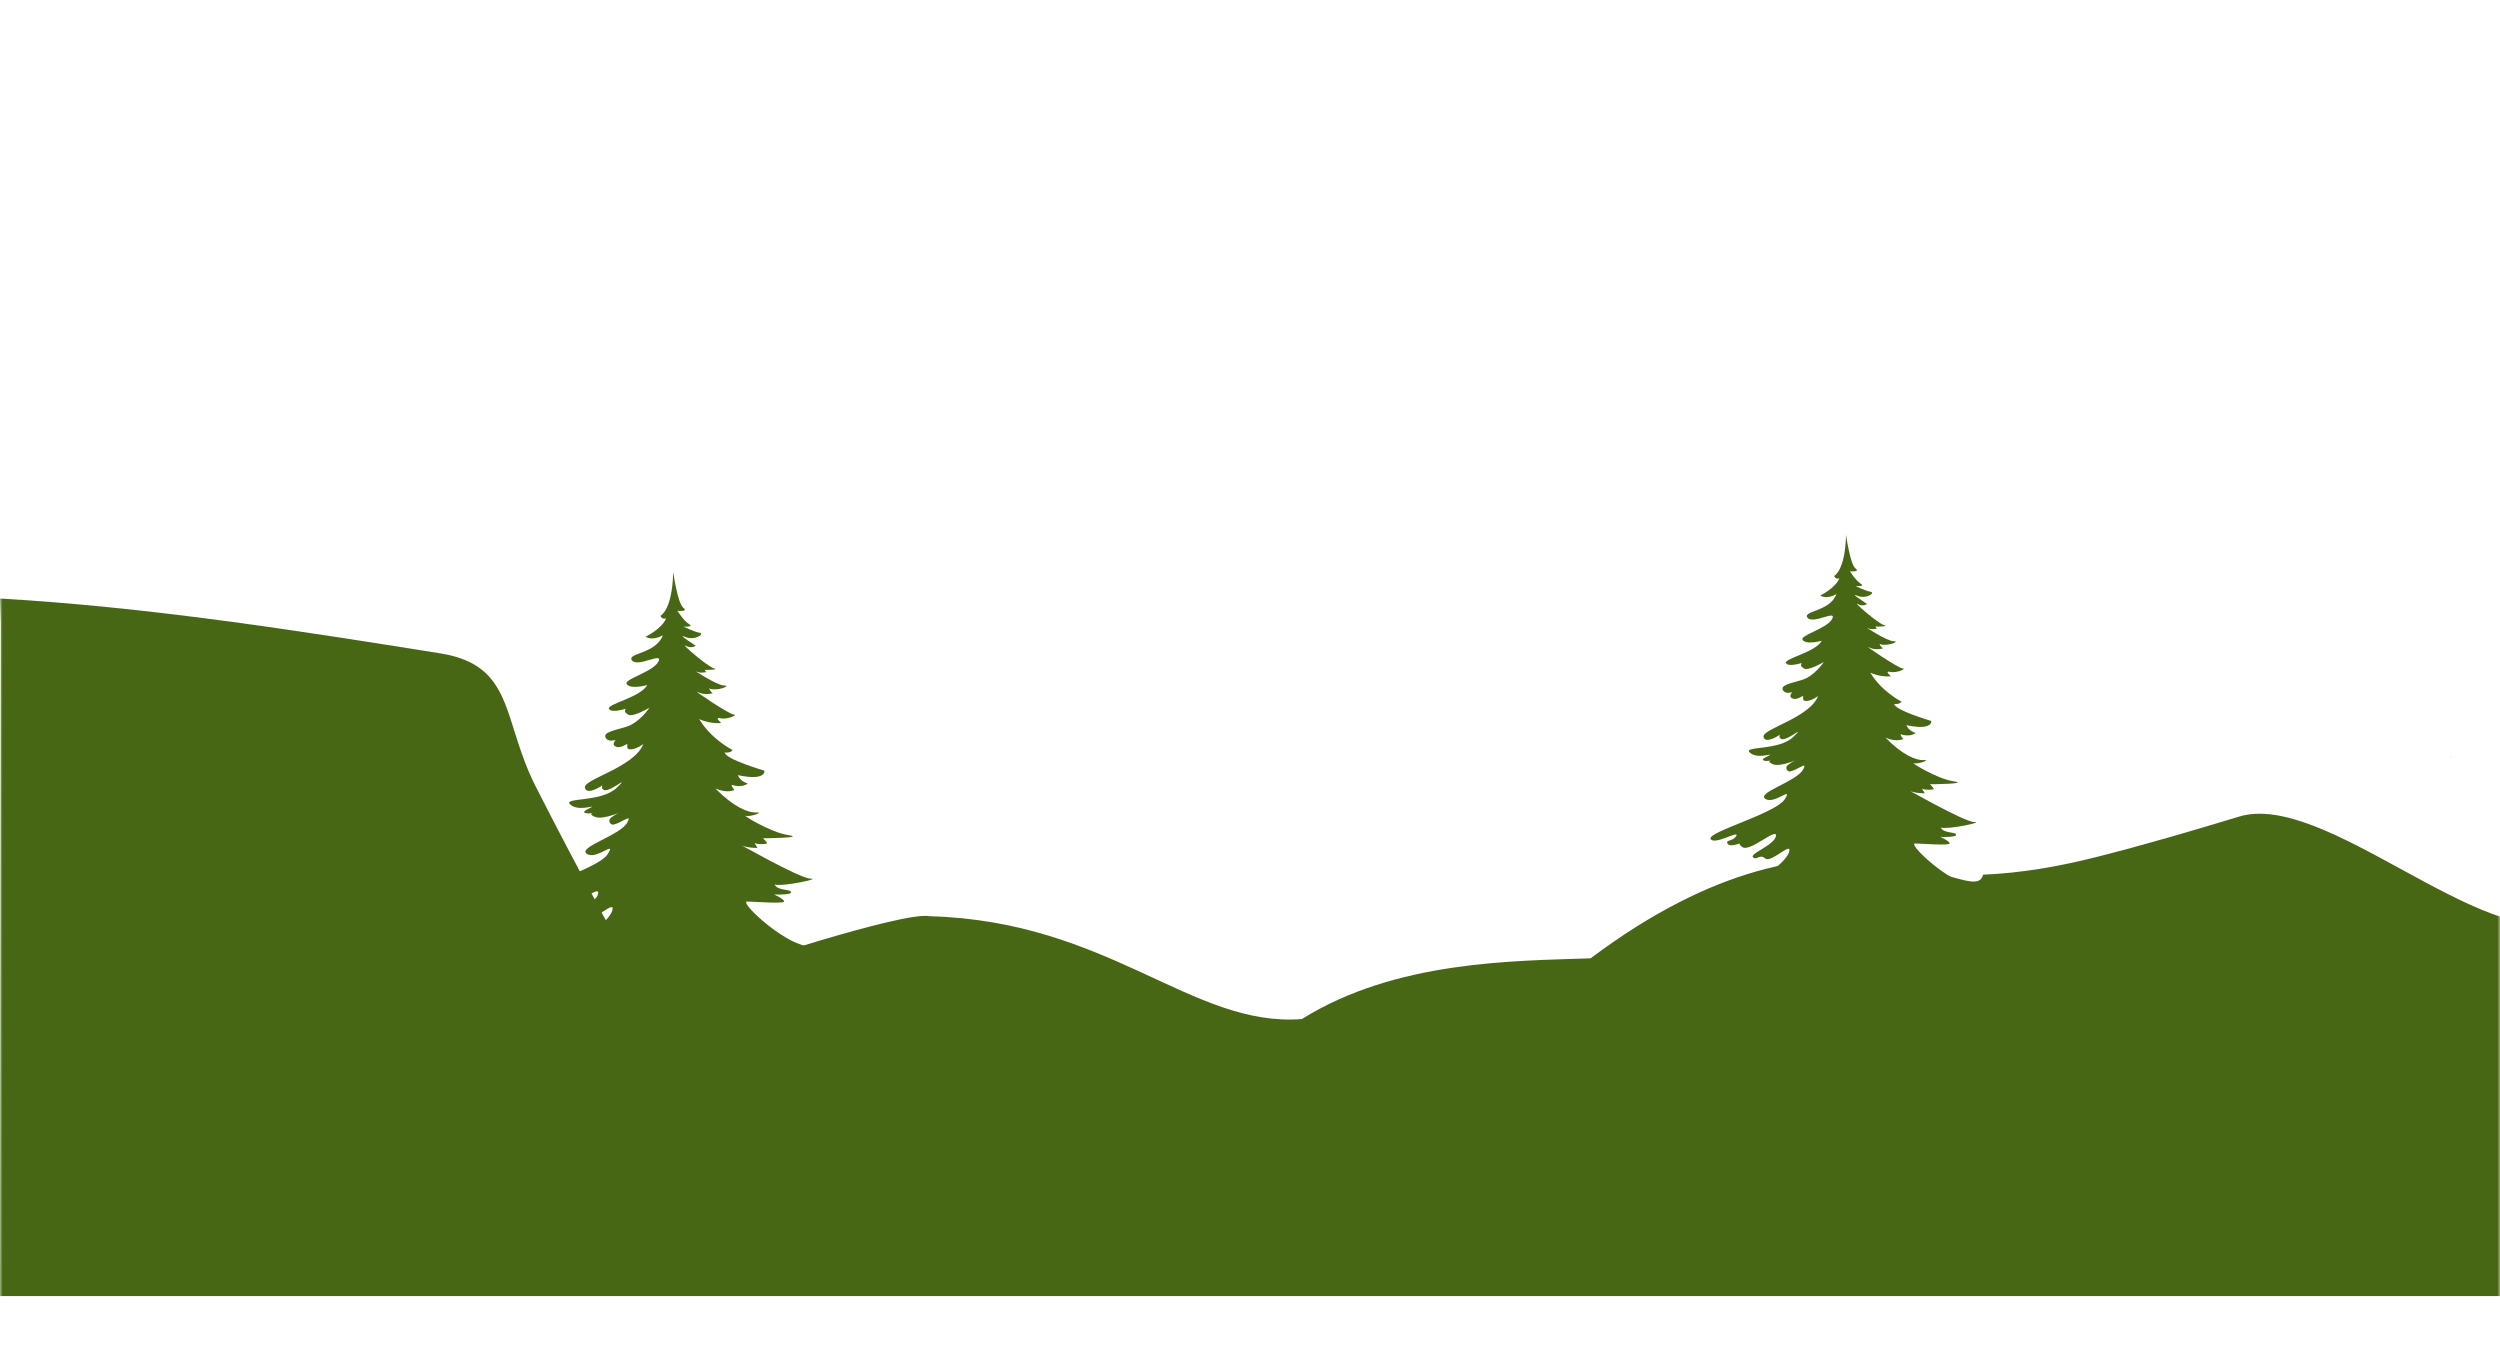 <svg width="472" height="258" viewBox="0 0 472 258" fill="none" xmlns="http://www.w3.org/2000/svg">
<mask id="mask0_14_276" style="mask-type:alpha" maskUnits="userSpaceOnUse" x="0" y="0" width="472" height="258">
<rect width="472" height="258" fill="#D9D9D9"/>
</mask>
<g mask="url(#mask0_14_276)">
<path d="M348.536 101.008C348.536 101.008 349.303 106.523 350.303 107.305C351.302 108.087 349.265 107.852 349.265 107.852C349.265 107.852 350.415 109.675 351.34 110.222C352.265 110.769 350.34 110.647 350.34 110.647C350.34 110.647 352.227 111.582 353.189 111.734C354.151 111.886 352.34 113.207 350.648 112.471C348.957 111.734 352.498 114.028 352.498 114.028C352.498 114.028 351.806 114.613 350.731 114.028C349.656 113.443 354.617 117.758 355.73 118.031C356.842 118.305 354.076 118.305 354.076 118.305L354.347 118.692C354.347 118.692 353.197 118.966 352.498 118.54C351.806 118.115 356.308 121.108 357.571 121.07C358.834 121.032 356.338 122.156 354.843 121.579C355.053 122.11 355.504 122.422 355.504 122.422C355.504 122.422 354.091 122.863 352.851 122.217C351.611 121.579 358.473 126.213 359.255 126.213C360.037 126.213 358.045 127.147 356.865 126.851C355.685 126.562 357.007 127.694 357.007 127.694C357.007 127.694 355.016 127.899 353.114 126.995C355.218 130.55 358.969 132.449 358.969 132.449C358.969 132.449 358.856 133.004 357.616 132.913C357.759 134.105 364.622 136.118 364.622 136.118C364.622 136.118 364.997 137.987 359.924 136.908C360.382 138.071 361.69 138.382 361.69 138.382C361.69 138.382 360.69 139.256 358.826 138.618C358.887 139.066 359.33 139.514 359.33 139.514C359.33 139.514 358.097 140.213 355.985 139.263C359.18 142.545 361.75 143.593 363.216 143.502C364.674 143.403 362.006 144.376 361.277 144.087C360.548 143.798 365.561 147.004 368.816 147.505C372.063 148.014 364.358 148.067 364.358 148.067C364.358 148.067 365.027 148.69 365.088 148.926C365.148 149.161 363.284 149.177 362.983 148.926C362.682 148.675 363.404 149.769 363.404 149.769C363.404 149.769 361.194 149.86 359.886 148.979C358.578 148.098 370.77 155.216 372.747 155.201C374.724 155.178 367.884 156.659 366.418 156.241C366.937 157.381 369.161 157.001 369.319 157.571C369.477 158.14 366.403 158.011 366.335 157.996C366.26 157.981 368.139 158.824 368.094 159.249C368.049 159.675 362.975 159.28 361.577 159.249C360.179 159.219 366.726 165.516 371.108 166.884C375.49 168.251 377.43 169.657 379.978 170.674C382.526 171.692 377.309 171.518 377.159 171.518C377.009 171.518 376.896 172.771 375.686 172.915C374.476 173.06 370.958 170.758 369.891 170.614C368.823 170.469 371.161 171.806 371.792 172.33C372.424 172.855 373.491 173.903 371.559 173.698C369.627 173.493 367.636 172.209 366.741 172.33C365.847 172.444 368.184 173.257 367.696 173.728C367.207 174.199 364.088 172.71 362.968 172.999C361.84 173.288 364.87 174.602 365.133 174.716C365.396 174.83 372.228 178.711 379.038 180.345C385.848 181.978 382.383 182.327 379.669 182.912C379.88 184.91 378.595 184.91 378.595 184.91C378.595 184.91 375.979 185.548 371.943 183.391C367.906 181.233 369.349 184.029 369.349 184.029C369.349 184.029 373.649 186.779 377.309 187.622C380.97 188.465 382.413 189.491 381.661 190.767C380.91 192.051 375.836 190.152 375.836 190.152C375.836 190.152 377.422 191.641 377.392 192.02C377.362 192.4 372.168 191.382 371.364 190.532C372.228 192.772 371.251 192.772 371.251 192.772C371.251 192.772 370.184 193.525 363.697 190.281C363.276 190.068 362.788 189.985 362.329 190.076C360.202 190.494 364.419 193.411 364.419 193.411C364.419 193.411 364.907 194.17 362.915 194.026C365.223 195.424 364.065 196.328 364.065 196.328C364.065 196.328 362.592 196.707 359.48 194.436C359.886 196.13 359.247 196.48 359.247 196.48C359.247 196.48 357.834 197.034 353.535 193.882C353.768 195.515 352.58 195.75 352.58 195.75C352.58 195.75 351.25 196.039 350.761 195.021C351.197 199.397 350.671 204 350.671 204L346.89 203.795L347.033 194.466C347.033 194.466 346.003 197.33 345.139 196.282C344.275 195.234 345.139 193.137 345.139 193.137C345.139 193.137 340.389 198.128 339.081 196.753C337.773 195.37 340.178 193.76 340.178 193.76C340.178 193.76 337.698 193.297 336.104 194.846C334.511 196.404 333.203 194.998 333.624 193.836C334.045 192.674 330.467 196.016 329.317 194.922C328.167 193.836 333.97 191.018 334.203 189.734C334.436 188.45 333.782 188.526 332.278 189.445C331.038 190.197 329.43 192.491 328.024 192.423C327.513 192.4 327.182 191.861 327.34 191.375C327.498 190.881 327.671 190.494 327.671 190.494C327.671 190.494 325.709 190.706 324.957 191.428C324.206 192.15 323.168 191.291 324.709 189.62C326.25 187.949 319.034 192.279 318.463 191.853C317.884 191.428 316.945 191.527 317.426 190.532C317.907 189.544 315.141 191.04 315.141 190.57C315.141 190.099 317.644 189.073 320.042 187.379C322.447 185.685 316.464 188.237 316.291 188.139C316.118 188.04 314.367 188.161 314.96 186.916C315.554 185.67 312.751 187.675 312.074 186.391C311.398 185.108 315.517 184.333 317.554 183.748C319.591 183.163 329.324 178.309 331.587 175.741C333.857 173.174 329.475 176.098 329.475 176.098C329.475 176.098 328.723 176.007 329.159 175.339C329.595 174.67 326.047 176.972 325.348 176.736C324.657 176.501 324.717 175.513 324.769 175.339C324.83 175.164 321.334 177.732 320.47 176.736C319.606 175.749 320.38 174.959 320.38 174.959C320.38 174.959 317.614 175.802 317.238 174.959C316.862 174.116 325.138 172.862 326.581 170.88C328.024 168.897 326.032 170.88 325.431 170.416C324.822 169.953 327.28 169.657 329.039 168.32C330.798 166.975 336.939 163.306 337.75 160.943C338.555 158.581 334.345 163.04 333.278 162.083C332.211 161.118 331.662 162.546 330.97 161.847C330.279 161.149 335.067 159.546 335.3 157.821C335.533 156.105 330.339 160.997 328.926 159.918C327.513 158.839 329.587 158.778 329.587 158.778C329.587 158.778 326.799 160.146 326.205 159.333C325.611 158.52 327.227 158.908 327.821 157.799C328.415 156.689 323.612 159.667 322.958 158.383C322.304 157.1 335.217 153.59 336.946 150.909C338.675 148.227 334.954 151.987 333.286 150.817C331.609 149.655 339.141 147.581 340.411 145.31C341.366 143.601 339.554 145.257 338.074 145.637C337.42 145.804 336.976 144.945 337.487 144.497C338.464 143.639 340.118 143.092 340.118 143.092C340.118 143.092 336.224 144.93 334.721 144.284C333.218 143.646 334.751 143.494 334.751 143.494C334.751 143.494 333.451 143.844 332.932 143.555C332.414 143.267 334 142.712 334.203 142.507C334.405 142.302 331.632 143.32 330.339 142.066C329.039 140.813 335.931 141.778 338.615 139.096C341.298 136.415 336.886 140.463 336.134 139.385C335.819 139.271 336.044 138.716 336.044 138.716C336.044 138.716 333.301 140.608 332.955 139.126C332.609 137.638 341.606 135.571 343.252 131.431C341.291 132.799 340.509 132.221 340.509 132.221C340.509 132.221 340.366 131.857 340.434 131.492C340.509 131.127 339.426 132.221 338.502 131.902C337.577 131.583 338.254 130.884 338.344 130.74C338.434 130.596 337.104 131.203 336.615 130.292C336.127 129.373 337.886 129.061 340.231 128.362C342.576 127.663 344.342 124.982 344.342 124.982C344.342 124.982 341.073 126.927 340.479 126.106C339.727 125.795 340.156 125.172 340.156 125.172C340.156 125.172 337.562 126.007 337.194 125.172C336.826 124.336 342.877 123.106 343.944 120.971C343.944 120.971 341.163 121.784 340.366 120.872C339.569 119.961 344.921 118.73 345.906 116.861C346.89 114.993 342.298 117.94 341.26 116.626C340.223 115.312 345.5 115.517 346.71 112.167C344.778 113.276 343.651 112.433 343.651 112.433C343.651 112.433 346.447 111.118 347.281 109.197C346.492 109.432 346.281 108.733 346.281 108.733C346.281 108.733 348.371 107.799 348.529 101L348.536 101.008Z" fill="#476715"/>
<path d="M127.109 108.008C127.109 108.008 127.93 113.898 129 114.734C130.07 115.569 127.89 115.318 127.89 115.318C127.89 115.318 129.121 117.265 130.11 117.849C131.1 118.433 129.04 118.303 129.04 118.303C129.04 118.303 131.06 119.301 132.09 119.463C133.12 119.625 131.181 121.037 129.37 120.25C127.56 119.463 131.349 121.913 131.349 121.913C131.349 121.913 130.609 122.538 129.459 121.913C128.308 121.289 133.618 125.897 134.809 126.189C136 126.481 133.039 126.481 133.039 126.481L133.329 126.894C133.329 126.894 132.098 127.187 131.349 126.732C130.609 126.278 135.429 129.474 136.78 129.434C138.132 129.393 135.461 130.594 133.86 129.977C134.085 130.545 134.568 130.878 134.568 130.878C134.568 130.878 133.055 131.348 131.728 130.659C130.4 129.977 137.746 134.926 138.583 134.926C139.419 134.926 137.287 135.924 136.024 135.607C134.761 135.299 136.177 136.508 136.177 136.508C136.177 136.508 134.045 136.727 132.009 135.762C134.262 139.558 138.277 141.587 138.277 141.587C138.277 141.587 138.156 142.179 136.829 142.081C136.982 143.355 144.327 145.505 144.327 145.505C144.327 145.505 144.73 147.501 139.299 146.349C139.789 147.59 141.189 147.923 141.189 147.923C141.189 147.923 140.119 148.856 138.124 148.174C138.188 148.653 138.663 149.131 138.663 149.131C138.663 149.131 137.344 149.878 135.083 148.864C138.502 152.368 141.254 153.488 142.823 153.391C144.384 153.285 141.527 154.323 140.747 154.015C139.966 153.707 145.333 157.13 148.817 157.666C152.293 158.209 144.046 158.266 144.046 158.266C144.046 158.266 144.762 158.931 144.826 159.183C144.89 159.434 142.895 159.451 142.573 159.183C142.251 158.915 143.024 160.083 143.024 160.083C143.024 160.083 140.658 160.181 139.258 159.24C137.858 158.299 150.909 165.9 153.025 165.884C155.141 165.86 147.819 167.442 146.25 166.996C146.805 168.212 149.187 167.807 149.356 168.415C149.525 169.024 146.234 168.886 146.162 168.87C146.081 168.853 148.093 169.754 148.044 170.208C147.996 170.662 142.565 170.241 141.069 170.208C139.572 170.176 146.58 176.901 151.271 178.361C155.961 179.822 158.037 181.323 160.765 182.41C163.492 183.497 157.909 183.31 157.748 183.31C157.587 183.31 157.466 184.649 156.171 184.803C154.875 184.957 151.11 182.499 149.967 182.345C148.825 182.191 151.327 183.618 152.003 184.178C152.679 184.738 153.821 185.858 151.754 185.638C149.686 185.419 147.554 184.048 146.596 184.178C145.639 184.3 148.141 185.168 147.618 185.671C147.095 186.174 143.756 184.584 142.557 184.892C141.35 185.2 144.593 186.604 144.874 186.726C145.156 186.847 152.47 190.993 159.759 192.737C167.049 194.481 163.339 194.855 160.435 195.479C160.66 197.613 159.284 197.613 159.284 197.613C159.284 197.613 156.484 198.294 152.164 195.99C147.843 193.686 149.388 196.672 149.388 196.672C149.388 196.672 153.99 199.609 157.909 200.509C161.827 201.41 163.372 202.505 162.567 203.868C161.762 205.239 156.332 203.211 156.332 203.211C156.332 203.211 158.029 204.801 157.997 205.206C157.965 205.612 152.405 204.525 151.544 203.616C152.47 206.009 151.424 206.009 151.424 206.009C151.424 206.009 150.281 206.813 143.338 203.348C142.887 203.121 142.364 203.032 141.873 203.129C139.596 203.576 144.11 206.691 144.11 206.691C144.11 206.691 144.633 207.502 142.501 207.348C144.971 208.841 143.732 209.806 143.732 209.806C143.732 209.806 142.155 210.212 138.824 207.786C139.258 209.595 138.575 209.968 138.575 209.968C138.575 209.968 137.062 210.561 132.46 207.194C132.709 208.938 131.438 209.19 131.438 209.19C131.438 209.19 130.014 209.498 129.491 208.411C129.958 213.084 129.394 218 129.394 218L125.347 217.781L125.5 207.819C125.5 207.819 124.398 210.877 123.473 209.758C122.547 208.638 123.473 206.399 123.473 206.399C123.473 206.399 118.388 211.729 116.988 210.261C115.588 208.784 118.162 207.064 118.162 207.064C118.162 207.064 115.507 206.569 113.802 208.224C112.096 209.887 110.696 208.386 111.147 207.145C111.597 205.904 107.767 209.474 106.536 208.305C105.305 207.145 111.517 204.135 111.766 202.764C112.016 201.393 111.316 201.474 109.706 202.456C108.379 203.259 106.657 205.709 105.153 205.636C104.605 205.612 104.251 205.036 104.42 204.517C104.589 203.989 104.774 203.576 104.774 203.576C104.774 203.576 102.674 203.803 101.87 204.574C101.065 205.344 99.955 204.427 101.604 202.643C103.254 200.858 95.53 205.482 94.918 205.028C94.299 204.574 93.293 204.679 93.808 203.616C94.323 202.562 91.362 204.16 91.362 203.657C91.362 203.154 94.041 202.059 96.608 200.249C99.183 198.44 92.778 201.166 92.593 201.061C92.408 200.955 90.533 201.085 91.169 199.755C91.805 198.424 88.803 200.566 88.079 199.195C87.355 197.824 91.764 196.996 93.945 196.372C96.125 195.747 106.544 190.563 108.966 187.821C111.396 185.079 106.705 188.202 106.705 188.202C106.705 188.202 105.901 188.105 106.367 187.391C106.834 186.677 103.036 189.135 102.288 188.884C101.548 188.632 101.612 187.577 101.669 187.391C101.733 187.204 97.992 189.946 97.067 188.884C96.141 187.829 96.97 186.985 96.97 186.985C96.97 186.985 94.009 187.886 93.607 186.985C93.205 186.085 102.063 184.746 103.608 182.629C105.152 180.511 103.02 182.629 102.377 182.134C101.725 181.639 104.356 181.323 106.239 179.895C108.121 178.459 114.695 174.54 115.564 172.017C116.425 169.494 111.919 174.256 110.776 173.234C109.634 172.204 109.047 173.729 108.306 172.983C107.566 172.236 112.691 170.525 112.941 168.683C113.19 166.849 107.631 172.074 106.118 170.922C104.605 169.77 106.826 169.705 106.826 169.705C106.826 169.705 103.841 171.165 103.205 170.297C102.57 169.429 104.3 169.843 104.935 168.659C105.571 167.474 100.43 170.654 99.73 169.283C99.03 167.912 112.852 164.164 114.703 161.3C116.553 158.437 112.571 162.452 110.785 161.203C108.99 159.962 117.052 157.747 118.412 155.321C119.434 153.496 117.495 155.265 115.91 155.67C115.21 155.849 114.735 154.932 115.282 154.453C116.328 153.537 118.098 152.952 118.098 152.952C118.098 152.952 113.93 154.916 112.321 154.226C110.712 153.545 112.353 153.382 112.353 153.382C112.353 153.382 110.962 153.756 110.406 153.447C109.851 153.139 111.549 152.547 111.766 152.328C111.983 152.109 109.014 153.196 107.631 151.857C106.239 150.519 113.617 151.549 116.489 148.685C119.361 145.821 114.638 150.145 113.834 148.993C113.496 148.872 113.737 148.28 113.737 148.28C113.737 148.28 110.801 150.3 110.431 148.718C110.06 147.128 119.691 144.921 121.453 140.499C119.353 141.96 118.516 141.343 118.516 141.343C118.516 141.343 118.364 140.954 118.436 140.564C118.516 140.175 117.358 141.343 116.368 141.002C115.379 140.662 116.103 139.915 116.199 139.761C116.296 139.607 114.872 140.256 114.349 139.283C113.826 138.301 115.709 137.968 118.219 137.222C120.729 136.476 122.62 133.612 122.62 133.612C122.62 133.612 119.12 135.689 118.484 134.812C117.68 134.48 118.138 133.815 118.138 133.815C118.138 133.815 115.363 134.707 114.968 133.815C114.574 132.922 121.051 131.608 122.193 129.328C122.193 129.328 119.216 130.196 118.364 129.223C117.511 128.249 123.239 126.935 124.293 124.939C125.347 122.944 120.431 126.091 119.321 124.688C118.211 123.284 123.859 123.503 125.154 119.926C123.086 121.11 121.88 120.21 121.88 120.21C121.88 120.21 124.873 118.806 125.766 116.754C124.921 117.005 124.696 116.259 124.696 116.259C124.696 116.259 126.932 115.261 127.101 108L127.109 108.008Z" fill="#476715"/>
<path d="M484.5 173.92C468.64 179.5 438.84 149.29 422.75 154.17C413.84 156.87 404.88 159.51 395.86 161.79C388.82 163.58 381.64 164.84 374.39 165.14C372.902 172.344 347.5 145.5 300.31 180.93C285.854 181.433 263.5 181.33 245.79 192.4C225 194 209.5 173.92 175.5 172.98C170.62 171.98 138.04 182.84 138.04 182.84C138.04 182.84 137.75 181.37 136.89 180.08C136.03 178.79 137.18 178.65 137.18 178.65L139.62 177.36C139.62 177.36 139.05 175.07 138.62 173.92C138.19 172.77 139.62 173.63 139.91 173.2C140.2 172.77 140.05 170.48 140.05 170.48L141.63 166.76C141.63 166.76 136.46 172.06 134.17 173.64C131.87 175.22 131.01 178.8 130.01 181.33C129.01 183.86 119.82 182.76 118.48 181.33C117.64 180.43 118.07 179.24 118.24 178.54C116.38 177.24 114.99 174.92 113.96 172.98C109.52 164.61 105.38 156.86 101.1 148.41C94.761 135.885 97.199 125.625 83.15 123.36C55.637 118.957 28.103 114.644 0 113L0.15 117.62L0 244.7H484.5C484.5 180.057 487 238.92 484.5 173.92ZM462.85 142.71C462.77 142.92 462.71 143.04 462.69 143.04C462.65 143.04 462.72 142.92 462.85 142.71ZM45.69 135.74C45.879 135.74 45.834 135.165 45.69 135.74Z" fill="#476715"/>
</g>
</svg>
